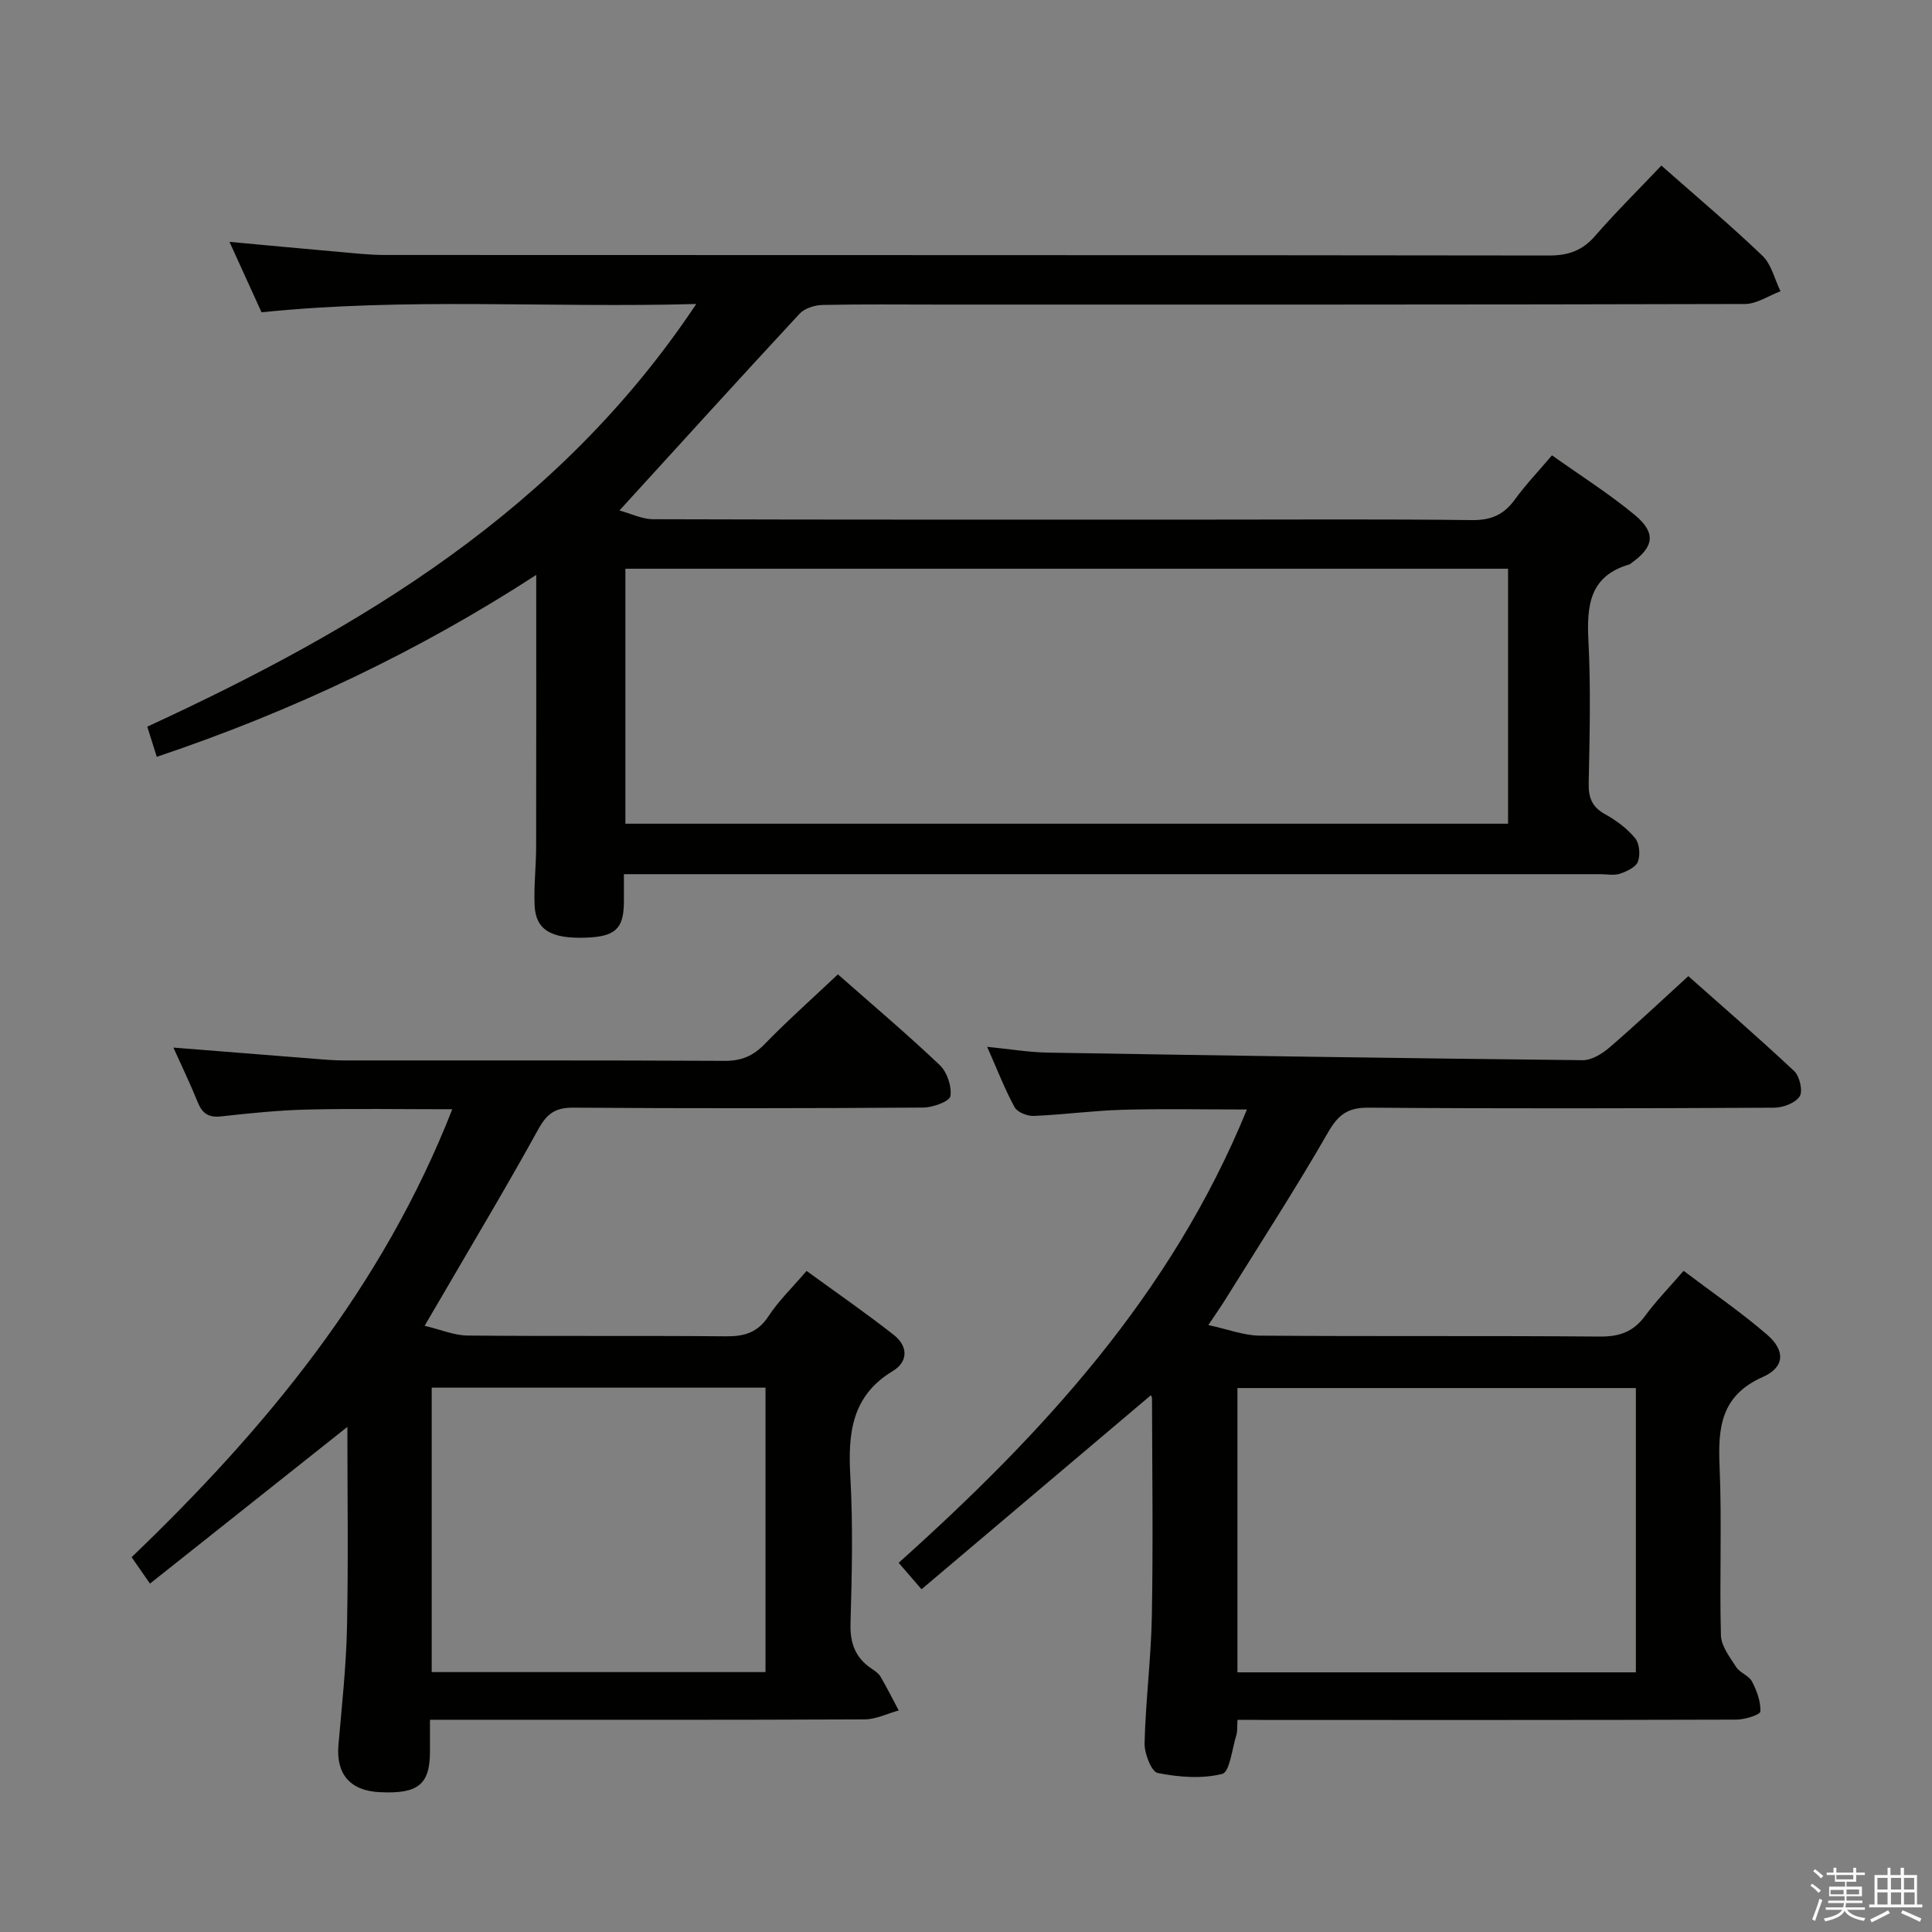 <svg enable-background="new 0 0 400 400" viewBox="0 0 400 400" xmlns="http://www.w3.org/2000/svg"><rect x="0" y="0" width="400" height="400" fill="#808080" stroke="none"/><path d="m374.8 390.4.4-.4c.7.5 1.3 1 1.8 1.4l-.5.5c-.5-.6-1.1-1.1-1.7-1.5zm1 7.3-.6-.3c.5-1.4 1.1-2.8 1.5-4.3.2.1.4.2.6.3-.5 1.3-1 2.8-1.5 4.3zm-.4-10.3.4-.4c.4.3 1 .8 1.7 1.4l-.5.5c-.4-.5-1-1-1.6-1.5zm2.5.3h1.7v-1h.6v1h3.5v-1h.6v1h1.8v.5h-1.8v1.4h-2v1h3.2v2h-3.2v.9h3.3v.5h-3.4c0 .3-.1.6-.1.9h4v.5h-3.7c.7.9 1.9 1.5 3.8 1.7-.1.2-.2.4-.3.6-2.1-.4-3.5-1.1-4-2.1-.4 1-1.8 1.7-4 2.2-.1-.2-.2-.4-.3-.6 2.1-.4 3.4-1 3.8-1.8h-3.4v-.5h3.6c.1-.3.1-.6.2-.9h-3.3v-.5h3.4c0-.3 0-.6 0-.9h-3.2v-2h3.3v-1h-2.1v-1.4h-1.7v-.5zm1.1 3.5v1h2.7c0-.3 0-.4 0-.4 0-.1 0-.2 0-.2 0-.1 0-.2 0-.3h-2.7zm1.2-3v.9h3.5v-.9zm4.7 3h-2.6v.6.4h2.6z" fill="#fafafb"/><path d="m393.6 386.7h.6v1.5h2.7v6.1h1.1v.6h-11v-.6h1.1v-6.1h2.7v-1.5h.6v1.5h2.1v-1.5zm-2.7 8.8.4.6c-1.2.6-2.5 1.3-3.8 1.9-.1-.2-.2-.4-.3-.6 1.2-.6 2.5-1.2 3.7-1.9zm-2.2-6.7v2.4h2.1v-2.4zm0 3v2.5h2.1v-2.5zm2.8-3v2.4h2.1v-2.4zm0 3v2.5h2.1v-2.5zm6 6.1c-1.4-.7-2.7-1.3-3.9-1.8l.3-.6c1.5.6 2.7 1.2 3.9 1.7zm-1.2-9.1h-2.1v2.4h2.1zm-2.1 3v2.5h2.2v-2.5z" fill="#fafafb"/><g fill="#010100"><path d="m343.97 34.28c7.33 6.48 14.34 12.36 20.93 18.68 1.87 1.79 2.52 4.86 3.73 7.34-2.46.92-4.92 2.64-7.39 2.64-55.49.15-110.99.12-166.49.12-8.17 0-16.33-.1-24.5.08-1.61.04-3.67.7-4.72 1.83-12.22 13.17-24.29 26.48-37.28 40.72 2.31.62 4.67 1.81 7.03 1.81 38.5.12 76.99.08 115.49.08 18 0 36-.12 53.99.1 3.92.05 6.57-1.1 8.83-4.2 2.23-3.07 4.87-5.84 7.73-9.21 5.89 4.19 11.79 7.91 17.11 12.32 4.51 3.74 4.02 6.64-.68 9.99-.14.1-.26.24-.41.28-8.25 2.39-8.85 8.53-8.47 15.83.5 9.81.25 19.66.05 29.49-.06 3.02.72 4.92 3.42 6.41 2.29 1.27 4.54 2.94 6.19 4.94.91 1.1 1.11 3.46.58 4.87-.43 1.15-2.3 2.01-3.71 2.49-1.2.41-2.64.1-3.97.1-65.16 0-130.32 0-195.48 0-1.99 0-3.98 0-6.78 0 0 2.15.02 4.07 0 5.98-.08 5.34-1.84 6.94-7.83 7.16-7.29.26-10.46-1.62-10.66-6.77-.16-3.98.31-7.99.32-11.98.04-18.63.02-37.27.02-56.35-24.16 15.7-50.4 28.21-78.56 37.66-.66-2.1-1.24-3.93-1.97-6.24 44.22-20.41 85.22-44.79 113.66-87.51-30.52.84-60.03-1.37-90 1.72-2.02-4.44-4.19-9.21-6.64-14.59 7.85.73 15.03 1.41 22.23 2.04 3.31.29 6.63.68 9.95.68 80.33.04 160.65 0 240.98.11 4 .01 6.91-.99 9.56-4.03 4.23-4.87 8.84-9.43 13.74-14.59zm-31.74 83.47c-61.15 0-121.85 0-182.75 0v52.79h182.75c0-17.54 0-34.93 0-52.79z"/><path d="m256.21 356.07c-.1 1.5.01 2.38-.23 3.14-.89 2.84-1.38 7.67-2.94 8.06-4.21 1.05-9 .68-13.34-.19-1.32-.27-2.78-4.05-2.73-6.18.22-8.8 1.35-17.58 1.51-26.37.27-14.99.07-29.99.03-44.98 0-.44-.36-.87-.27-.65-15.7 13.28-31.48 26.63-47.45 40.14-2.02-2.35-3.19-3.71-4.73-5.48 29.75-26.68 56.46-55.55 72.1-93.85-8.95 0-17.35-.18-25.74.06-6.14.17-12.25 1.02-18.39 1.27-1.34.06-3.4-.76-3.97-1.81-2.04-3.74-3.58-7.75-5.68-12.5 4.7.47 8.57 1.13 12.46 1.2 36.94.62 73.89 1.18 110.84 1.57 1.85.02 4-1.31 5.51-2.6 5.43-4.67 10.64-9.58 16.36-14.8 6.7 5.95 14.46 12.66 21.93 19.67 1.13 1.07 1.83 4.15 1.11 5.24-.9 1.38-3.46 2.32-5.3 2.33-27.99.14-55.98.2-83.97-.01-4.29-.03-6.25 1.45-8.36 5.12-6.71 11.67-14.04 22.97-21.15 34.41-.95 1.53-1.98 3-3.63 5.48 4.01.86 7.31 2.16 10.61 2.19 23.49.18 46.98 0 70.47.19 4.06.03 6.94-1 9.34-4.28 2.25-3.07 4.94-5.82 7.97-9.33 5.87 4.44 11.86 8.53 17.32 13.25 3.78 3.27 3.62 6.72-.91 8.72-8.68 3.85-9.31 10.45-8.96 18.53.5 11.64-.04 23.32.28 34.98.06 2.23 1.85 4.52 3.17 6.57.78 1.2 2.63 1.76 3.27 2.99.99 1.91 1.83 4.16 1.72 6.21-.03.66-3.22 1.67-4.97 1.67-32.49.1-64.98.07-97.46.07-1.78-.03-3.59-.03-5.82-.03zm82.48-68.69c-27.84 0-55.07 0-82.49 0v58.86h82.49c0-19.75 0-39.17 0-58.86z"/><path d="m173.48 201.73c6.96 6.14 14.21 12.26 21.08 18.78 1.52 1.44 2.52 4.41 2.21 6.44-.17 1.08-3.63 2.35-5.61 2.36-24.16.16-48.32.19-72.48.02-3.71-.03-5.45 1.25-7.22 4.45-6.5 11.8-13.43 23.35-20.2 35-.9 1.55-1.82 3.1-3.35 5.71 3.41.81 6.15 2 8.9 2.02 17.83.17 35.66 0 53.48.16 3.82.04 6.59-.77 8.82-4.16 2.07-3.16 4.87-5.86 7.88-9.38 6.13 4.46 12.24 8.68 18.07 13.26 2.88 2.26 3.08 5.48-.22 7.47-8.53 5.14-9.29 12.9-8.79 21.79.57 10.13.33 20.33.04 30.48-.12 4.09 1 7.08 4.34 9.33.68.46 1.46.97 1.86 1.65 1.34 2.29 2.53 4.68 3.78 7.02-2.36.65-4.71 1.84-7.07 1.85-27.99.13-55.98.08-83.98.08-1.8 0-3.6 0-6 0 0 2.5.01 4.61 0 6.71-.04 6.72-2.5 8.68-10.42 8.28-6.12-.3-9.04-3.75-8.53-9.74.7-8.11 1.6-16.23 1.77-24.35.29-13.92.08-27.85.08-41.54-13.61 10.8-27.07 21.5-40.87 32.45-1.63-2.35-2.63-3.79-3.8-5.47 27.83-26.69 51.92-55.82 66.39-92.74-10.5 0-20.24-.17-29.98.06-5.97.14-11.94.76-17.88 1.42-2.61.29-3.92-.63-4.86-2.97-1.47-3.67-3.21-7.25-5.02-11.28 10.07.8 19.63 1.57 29.19 2.32 1.98.16 3.97.34 5.96.34 26.33.02 52.65-.05 78.98.09 3.46.02 5.89-1.01 8.28-3.47 4.72-4.85 9.81-9.38 15.17-14.44zm-84.1 85.57v58.89h69.11c0-19.82 0-39.25 0-58.89-23.1 0-45.89 0-69.11 0z"/></g></svg>